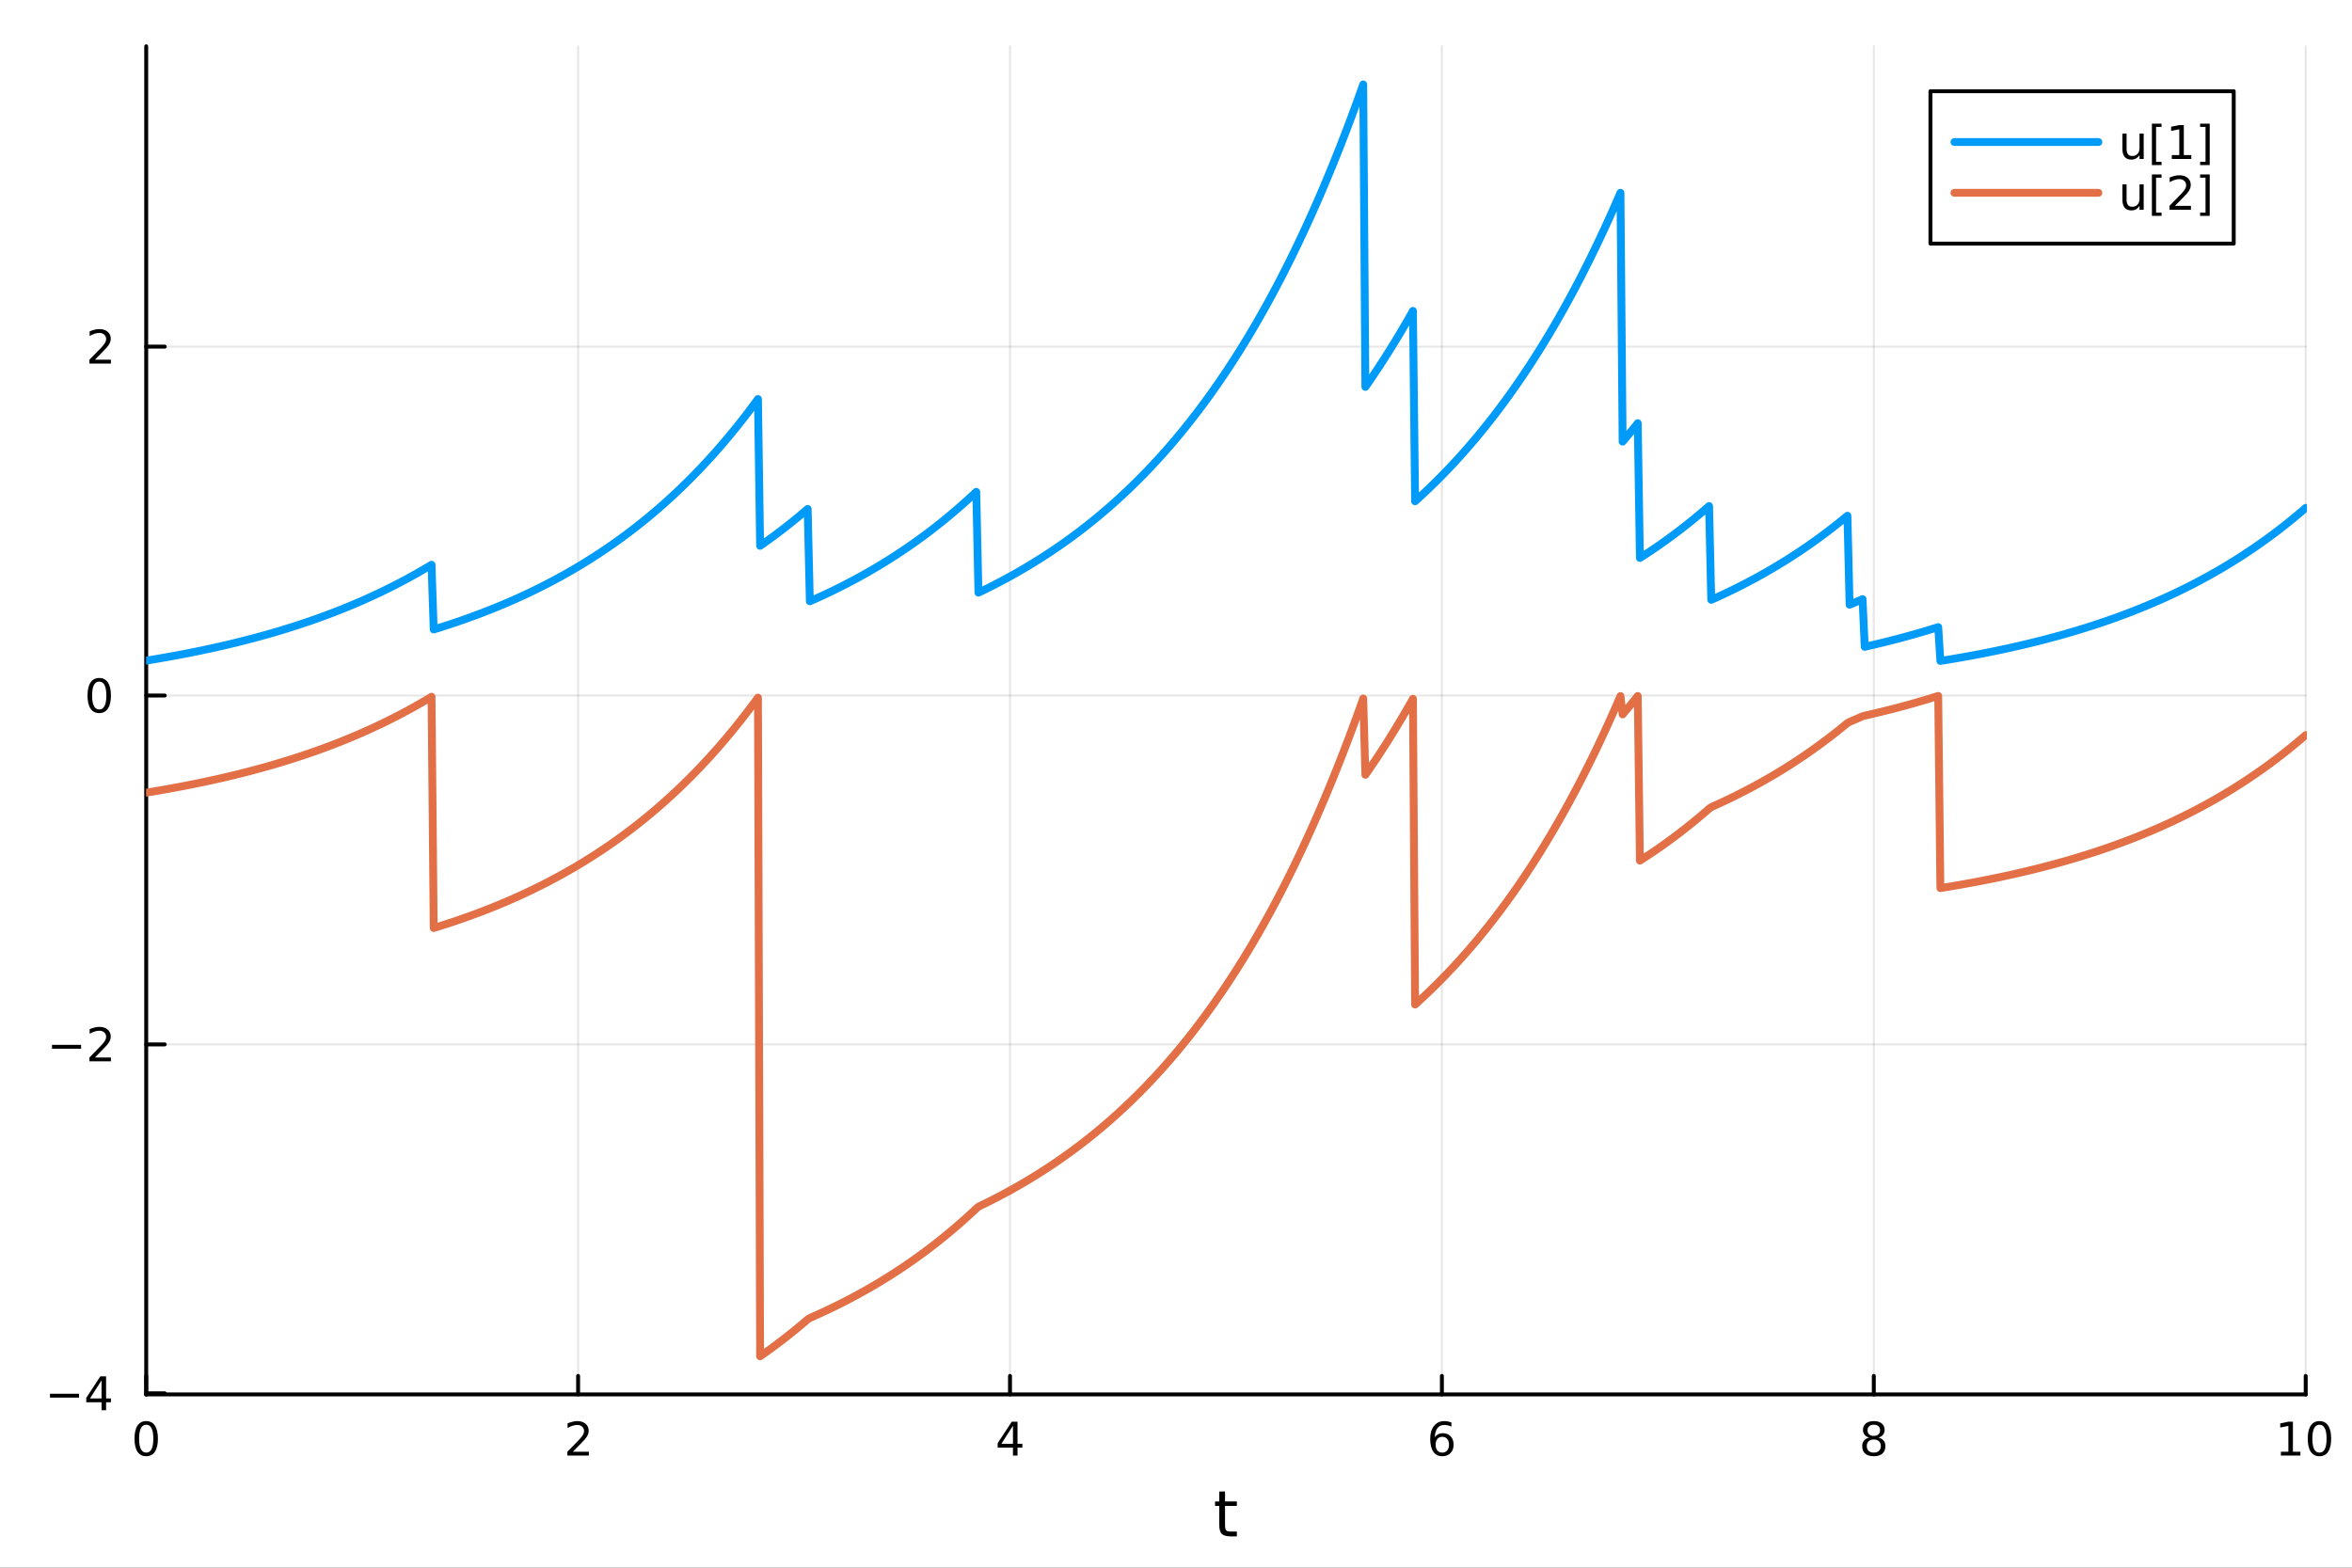 <?xml version="1.0" encoding="utf-8"?>
<svg xmlns="http://www.w3.org/2000/svg" xmlns:xlink="http://www.w3.org/1999/xlink" width="600" height="400" viewBox="0 0 2400 1600">
<rect x="0" y="0" width="2400" height="1600" fill="#333333" stroke="none"/>
<defs>
  <clipPath id="clip060">
    <rect x="0" y="0" width="2400" height="1600"/>
  </clipPath>
</defs>
<path clip-path="url(#clip060)" d="M0 1600 L2400 1600 L2400 0 L0 0  Z" fill="#ffffff" fill-rule="evenodd" fill-opacity="1"/>
<defs>
  <clipPath id="clip061">
    <rect x="480" y="0" width="1681" height="1600"/>
  </clipPath>
</defs>
<path clip-path="url(#clip060)" d="M149.191 1423.18 L2352.76 1423.18 L2352.76 47.244 L149.191 47.244  Z" fill="#ffffff" fill-rule="evenodd" fill-opacity="1"/>
<defs>
  <clipPath id="clip062">
    <rect x="149" y="47" width="2205" height="1377"/>
  </clipPath>
</defs>
<polyline clip-path="url(#clip062)" style="stroke:#000000; stroke-linecap:round; stroke-linejoin:round; stroke-width:2; stroke-opacity:0.1; fill:none" points="149.191,1423.18 149.191,47.244 "/>
<polyline clip-path="url(#clip062)" style="stroke:#000000; stroke-linecap:round; stroke-linejoin:round; stroke-width:2; stroke-opacity:0.1; fill:none" points="589.904,1423.18 589.904,47.244 "/>
<polyline clip-path="url(#clip062)" style="stroke:#000000; stroke-linecap:round; stroke-linejoin:round; stroke-width:2; stroke-opacity:0.1; fill:none" points="1030.62,1423.18 1030.62,47.244 "/>
<polyline clip-path="url(#clip062)" style="stroke:#000000; stroke-linecap:round; stroke-linejoin:round; stroke-width:2; stroke-opacity:0.1; fill:none" points="1471.33,1423.18 1471.33,47.244 "/>
<polyline clip-path="url(#clip062)" style="stroke:#000000; stroke-linecap:round; stroke-linejoin:round; stroke-width:2; stroke-opacity:0.1; fill:none" points="1912.04,1423.18 1912.04,47.244 "/>
<polyline clip-path="url(#clip062)" style="stroke:#000000; stroke-linecap:round; stroke-linejoin:round; stroke-width:2; stroke-opacity:0.1; fill:none" points="2352.76,1423.18 2352.76,47.244 "/>
<polyline clip-path="url(#clip060)" style="stroke:#000000; stroke-linecap:round; stroke-linejoin:round; stroke-width:4; stroke-opacity:1; fill:none" points="149.191,1423.18 2352.76,1423.18 "/>
<polyline clip-path="url(#clip060)" style="stroke:#000000; stroke-linecap:round; stroke-linejoin:round; stroke-width:4; stroke-opacity:1; fill:none" points="149.191,1423.18 149.191,1404.28 "/>
<polyline clip-path="url(#clip060)" style="stroke:#000000; stroke-linecap:round; stroke-linejoin:round; stroke-width:4; stroke-opacity:1; fill:none" points="589.904,1423.18 589.904,1404.28 "/>
<polyline clip-path="url(#clip060)" style="stroke:#000000; stroke-linecap:round; stroke-linejoin:round; stroke-width:4; stroke-opacity:1; fill:none" points="1030.62,1423.18 1030.62,1404.28 "/>
<polyline clip-path="url(#clip060)" style="stroke:#000000; stroke-linecap:round; stroke-linejoin:round; stroke-width:4; stroke-opacity:1; fill:none" points="1471.33,1423.18 1471.33,1404.28 "/>
<polyline clip-path="url(#clip060)" style="stroke:#000000; stroke-linecap:round; stroke-linejoin:round; stroke-width:4; stroke-opacity:1; fill:none" points="1912.04,1423.18 1912.04,1404.28 "/>
<polyline clip-path="url(#clip060)" style="stroke:#000000; stroke-linecap:round; stroke-linejoin:round; stroke-width:4; stroke-opacity:1; fill:none" points="2352.76,1423.18 2352.76,1404.28 "/>
<path clip-path="url(#clip060)" d="M149.191 1454.1 Q145.58 1454.1 143.751 1457.66 Q141.946 1461.2 141.946 1468.33 Q141.946 1475.44 143.751 1479.01 Q145.58 1482.55 149.191 1482.55 Q152.825 1482.55 154.631 1479.01 Q156.459 1475.44 156.459 1468.33 Q156.459 1461.2 154.631 1457.66 Q152.825 1454.1 149.191 1454.1 M149.191 1450.39 Q155.001 1450.39 158.057 1455 Q161.135 1459.58 161.135 1468.33 Q161.135 1477.06 158.057 1481.67 Q155.001 1486.25 149.191 1486.25 Q143.381 1486.25 140.302 1481.67 Q137.246 1477.06 137.246 1468.33 Q137.246 1459.58 140.302 1455 Q143.381 1450.39 149.191 1450.39 Z" fill="#000000" fill-rule="nonzero" fill-opacity="1" /><path clip-path="url(#clip060)" d="M584.557 1481.64 L600.876 1481.64 L600.876 1485.58 L578.932 1485.58 L578.932 1481.64 Q581.594 1478.89 586.177 1474.26 Q590.783 1469.61 591.964 1468.27 Q594.209 1465.74 595.089 1464.01 Q595.992 1462.25 595.992 1460.56 Q595.992 1457.8 594.047 1456.07 Q592.126 1454.33 589.024 1454.33 Q586.825 1454.33 584.371 1455.09 Q581.941 1455.86 579.163 1457.41 L579.163 1452.69 Q581.987 1451.55 584.441 1450.97 Q586.895 1450.39 588.932 1450.39 Q594.302 1450.39 597.496 1453.08 Q600.691 1455.77 600.691 1460.26 Q600.691 1462.39 599.881 1464.31 Q599.094 1466.2 596.987 1468.8 Q596.408 1469.47 593.307 1472.69 Q590.205 1475.88 584.557 1481.64 Z" fill="#000000" fill-rule="nonzero" fill-opacity="1" /><path clip-path="url(#clip060)" d="M1033.63 1455.09 L1021.82 1473.54 L1033.63 1473.54 L1033.63 1455.09 M1032.4 1451.02 L1038.28 1451.02 L1038.28 1473.54 L1043.21 1473.54 L1043.21 1477.43 L1038.28 1477.43 L1038.28 1485.58 L1033.63 1485.58 L1033.63 1477.43 L1018.02 1477.43 L1018.02 1472.92 L1032.4 1451.02 Z" fill="#000000" fill-rule="nonzero" fill-opacity="1" /><path clip-path="url(#clip060)" d="M1471.73 1466.44 Q1468.59 1466.44 1466.74 1468.59 Q1464.91 1470.74 1464.91 1474.49 Q1464.91 1478.22 1466.74 1480.39 Q1468.59 1482.55 1471.73 1482.55 Q1474.88 1482.55 1476.71 1480.39 Q1478.56 1478.22 1478.56 1474.49 Q1478.56 1470.74 1476.71 1468.59 Q1474.88 1466.44 1471.73 1466.44 M1481.02 1451.78 L1481.02 1456.04 Q1479.26 1455.21 1477.45 1454.77 Q1475.67 1454.33 1473.91 1454.33 Q1469.28 1454.33 1466.83 1457.45 Q1464.4 1460.58 1464.05 1466.9 Q1465.42 1464.89 1467.48 1463.82 Q1469.54 1462.73 1472.01 1462.73 Q1477.22 1462.73 1480.23 1465.9 Q1483.26 1469.05 1483.26 1474.49 Q1483.26 1479.82 1480.11 1483.03 Q1476.97 1486.25 1471.73 1486.25 Q1465.74 1486.25 1462.57 1481.67 Q1459.4 1477.06 1459.4 1468.33 Q1459.4 1460.14 1463.29 1455.28 Q1467.17 1450.39 1473.73 1450.39 Q1475.48 1450.39 1477.27 1450.74 Q1479.07 1451.09 1481.02 1451.78 Z" fill="#000000" fill-rule="nonzero" fill-opacity="1" /><path clip-path="url(#clip060)" d="M1912.04 1469.17 Q1908.71 1469.17 1906.79 1470.95 Q1904.89 1472.73 1904.89 1475.86 Q1904.89 1478.98 1906.79 1480.77 Q1908.71 1482.55 1912.04 1482.55 Q1915.38 1482.55 1917.3 1480.77 Q1919.22 1478.96 1919.22 1475.86 Q1919.22 1472.73 1917.3 1470.95 Q1915.4 1469.17 1912.04 1469.17 M1907.37 1467.18 Q1904.36 1466.44 1902.67 1464.38 Q1901 1462.32 1901 1459.35 Q1901 1455.21 1903.94 1452.8 Q1906.9 1450.39 1912.04 1450.39 Q1917.2 1450.39 1920.14 1452.8 Q1923.08 1455.21 1923.08 1459.35 Q1923.08 1462.32 1921.39 1464.38 Q1919.73 1466.44 1916.74 1467.18 Q1920.12 1467.96 1922 1470.26 Q1923.89 1472.55 1923.89 1475.86 Q1923.89 1480.88 1920.82 1483.57 Q1917.76 1486.25 1912.04 1486.25 Q1906.33 1486.25 1903.25 1483.57 Q1900.19 1480.88 1900.19 1475.86 Q1900.19 1472.55 1902.09 1470.26 Q1903.99 1467.96 1907.37 1467.18 M1905.65 1459.79 Q1905.65 1462.48 1907.32 1463.98 Q1909.01 1465.49 1912.04 1465.49 Q1915.05 1465.49 1916.74 1463.98 Q1918.45 1462.48 1918.45 1459.79 Q1918.45 1457.11 1916.74 1455.6 Q1915.05 1454.1 1912.04 1454.1 Q1909.01 1454.1 1907.32 1455.6 Q1905.65 1457.11 1905.65 1459.79 Z" fill="#000000" fill-rule="nonzero" fill-opacity="1" /><path clip-path="url(#clip060)" d="M2327.44 1481.64 L2335.08 1481.64 L2335.08 1455.28 L2326.77 1456.95 L2326.77 1452.69 L2335.04 1451.02 L2339.71 1451.02 L2339.71 1481.64 L2347.35 1481.64 L2347.35 1485.58 L2327.44 1485.58 L2327.44 1481.64 Z" fill="#000000" fill-rule="nonzero" fill-opacity="1" /><path clip-path="url(#clip060)" d="M2366.8 1454.1 Q2363.18 1454.1 2361.36 1457.66 Q2359.55 1461.2 2359.55 1468.33 Q2359.55 1475.44 2361.36 1479.01 Q2363.18 1482.55 2366.8 1482.55 Q2370.43 1482.55 2372.23 1479.01 Q2374.06 1475.44 2374.06 1468.33 Q2374.06 1461.2 2372.23 1457.66 Q2370.43 1454.1 2366.8 1454.1 M2366.8 1450.39 Q2372.61 1450.39 2375.66 1455 Q2378.74 1459.58 2378.74 1468.33 Q2378.74 1477.06 2375.66 1481.67 Q2372.61 1486.25 2366.8 1486.25 Q2360.99 1486.25 2357.91 1481.67 Q2354.85 1477.06 2354.85 1468.33 Q2354.85 1459.58 2357.91 1455 Q2360.99 1450.39 2366.8 1450.39 Z" fill="#000000" fill-rule="nonzero" fill-opacity="1" /><path clip-path="url(#clip060)" d="M1250.03 1522.27 L1250.03 1532.4 L1262.1 1532.4 L1262.1 1536.95 L1250.03 1536.95 L1250.03 1556.3 Q1250.03 1560.66 1251.21 1561.9 Q1252.42 1563.14 1256.08 1563.14 L1262.1 1563.14 L1262.1 1568.04 L1256.08 1568.04 Q1249.3 1568.04 1246.72 1565.53 Q1244.15 1562.98 1244.15 1556.3 L1244.15 1536.95 L1239.85 1536.95 L1239.85 1532.4 L1244.15 1532.4 L1244.15 1522.27 L1250.03 1522.27 Z" fill="#000000" fill-rule="nonzero" fill-opacity="1" /><polyline clip-path="url(#clip062)" style="stroke:#000000; stroke-linecap:round; stroke-linejoin:round; stroke-width:2; stroke-opacity:0.1; fill:none" points="149.191,1422.03 2352.76,1422.03 "/>
<polyline clip-path="url(#clip062)" style="stroke:#000000; stroke-linecap:round; stroke-linejoin:round; stroke-width:2; stroke-opacity:0.1; fill:none" points="149.191,1065.94 2352.76,1065.94 "/>
<polyline clip-path="url(#clip062)" style="stroke:#000000; stroke-linecap:round; stroke-linejoin:round; stroke-width:2; stroke-opacity:0.1; fill:none" points="149.191,709.854 2352.76,709.854 "/>
<polyline clip-path="url(#clip062)" style="stroke:#000000; stroke-linecap:round; stroke-linejoin:round; stroke-width:2; stroke-opacity:0.1; fill:none" points="149.191,353.766 2352.76,353.766 "/>
<polyline clip-path="url(#clip060)" style="stroke:#000000; stroke-linecap:round; stroke-linejoin:round; stroke-width:4; stroke-opacity:1; fill:none" points="149.191,1423.18 149.191,47.244 "/>
<polyline clip-path="url(#clip060)" style="stroke:#000000; stroke-linecap:round; stroke-linejoin:round; stroke-width:4; stroke-opacity:1; fill:none" points="149.191,1422.03 168.089,1422.03 "/>
<polyline clip-path="url(#clip060)" style="stroke:#000000; stroke-linecap:round; stroke-linejoin:round; stroke-width:4; stroke-opacity:1; fill:none" points="149.191,1065.94 168.089,1065.94 "/>
<polyline clip-path="url(#clip060)" style="stroke:#000000; stroke-linecap:round; stroke-linejoin:round; stroke-width:4; stroke-opacity:1; fill:none" points="149.191,709.854 168.089,709.854 "/>
<polyline clip-path="url(#clip060)" style="stroke:#000000; stroke-linecap:round; stroke-linejoin:round; stroke-width:4; stroke-opacity:1; fill:none" points="149.191,353.766 168.089,353.766 "/>
<path clip-path="url(#clip060)" d="M50.992 1422.48 L80.668 1422.48 L80.668 1426.42 L50.992 1426.42 L50.992 1422.48 Z" fill="#000000" fill-rule="nonzero" fill-opacity="1" /><path clip-path="url(#clip060)" d="M103.608 1408.82 L91.802 1427.27 L103.608 1427.27 L103.608 1408.82 M102.381 1404.75 L108.26 1404.75 L108.26 1427.27 L113.191 1427.27 L113.191 1431.16 L108.26 1431.16 L108.26 1439.31 L103.608 1439.31 L103.608 1431.16 L88.006 1431.16 L88.006 1426.65 L102.381 1404.75 Z" fill="#000000" fill-rule="nonzero" fill-opacity="1" /><path clip-path="url(#clip060)" d="M53.075 1066.39 L82.751 1066.39 L82.751 1070.33 L53.075 1070.33 L53.075 1066.39 Z" fill="#000000" fill-rule="nonzero" fill-opacity="1" /><path clip-path="url(#clip060)" d="M96.871 1079.29 L113.191 1079.29 L113.191 1083.22 L91.246 1083.22 L91.246 1079.29 Q93.909 1076.53 98.492 1071.9 Q103.098 1067.25 104.279 1065.91 Q106.524 1063.38 107.404 1061.65 Q108.307 1059.89 108.307 1058.2 Q108.307 1055.44 106.362 1053.71 Q104.441 1051.97 101.339 1051.97 Q99.14 1051.97 96.686 1052.74 Q94.256 1053.5 91.478 1055.05 L91.478 1050.33 Q94.302 1049.19 96.756 1048.62 Q99.21 1048.04 101.246 1048.04 Q106.617 1048.04 109.811 1050.72 Q113.006 1053.41 113.006 1057.9 Q113.006 1060.03 112.196 1061.95 Q111.408 1063.85 109.302 1066.44 Q108.723 1067.11 105.621 1070.33 Q102.52 1073.52 96.871 1079.29 Z" fill="#000000" fill-rule="nonzero" fill-opacity="1" /><path clip-path="url(#clip060)" d="M101.246 695.652 Q97.635 695.652 95.807 699.217 Q94.001 702.759 94.001 709.888 Q94.001 716.995 95.807 720.56 Q97.635 724.101 101.246 724.101 Q104.881 724.101 106.686 720.56 Q108.515 716.995 108.515 709.888 Q108.515 702.759 106.686 699.217 Q104.881 695.652 101.246 695.652 M101.246 691.949 Q107.057 691.949 110.112 696.555 Q113.191 701.138 113.191 709.888 Q113.191 718.615 110.112 723.222 Q107.057 727.805 101.246 727.805 Q95.436 727.805 92.358 723.222 Q89.302 718.615 89.302 709.888 Q89.302 701.138 92.358 696.555 Q95.436 691.949 101.246 691.949 Z" fill="#000000" fill-rule="nonzero" fill-opacity="1" /><path clip-path="url(#clip060)" d="M96.871 367.111 L113.191 367.111 L113.191 371.046 L91.246 371.046 L91.246 367.111 Q93.909 364.356 98.492 359.727 Q103.098 355.074 104.279 353.731 Q106.524 351.208 107.404 349.472 Q108.307 347.713 108.307 346.023 Q108.307 343.268 106.362 341.532 Q104.441 339.796 101.339 339.796 Q99.14 339.796 96.686 340.56 Q94.256 341.324 91.478 342.875 L91.478 338.153 Q94.302 337.018 96.756 336.44 Q99.21 335.861 101.246 335.861 Q106.617 335.861 109.811 338.546 Q113.006 341.231 113.006 345.722 Q113.006 347.852 112.196 349.773 Q111.408 351.671 109.302 354.264 Q108.723 354.935 105.621 358.152 Q102.52 361.347 96.871 367.111 Z" fill="#000000" fill-rule="nonzero" fill-opacity="1" /><polyline clip-path="url(#clip062)" style="stroke:#009af9; stroke-linecap:round; stroke-linejoin:round; stroke-width:8; stroke-opacity:1; fill:none" points="149.191,674.245 151.397,673.887 153.602,673.525 155.808,673.159 158.014,672.79 160.22,672.417 162.425,672.041 164.631,671.66 166.837,671.276 169.043,670.888 171.249,670.496 173.454,670.1 175.66,669.7 177.866,669.296 180.072,668.888 182.277,668.476 184.483,668.06 186.689,667.639 188.895,667.215 191.101,666.786 193.306,666.352 195.512,665.915 197.718,665.473 199.924,665.026 202.129,664.575 204.335,664.12 206.541,663.66 208.747,663.195 210.952,662.725 213.158,662.251 215.364,661.772 217.57,661.289 219.776,660.8 221.981,660.307 224.187,659.808 226.393,659.305 228.599,658.796 230.804,658.283 233.01,657.764 235.216,657.24 237.422,656.71 239.627,656.176 241.833,655.636 244.039,655.09 246.245,654.539 248.451,653.983 250.656,653.421 252.862,652.853 255.068,652.28 257.274,651.7 259.479,651.115 261.685,650.524 263.891,649.928 266.097,649.325 268.302,648.716 270.508,648.101 272.714,647.479 274.92,646.852 277.126,646.218 279.331,645.578 281.537,644.931 283.743,644.278 285.949,643.618 288.154,642.952 290.36,642.279 292.566,641.599 294.772,640.913 296.978,640.219 299.183,639.518 301.389,638.811 303.595,638.096 305.801,637.374 308.006,636.645 310.212,635.909 312.418,635.165 314.624,634.413 316.829,633.654 319.035,632.888 321.241,632.113 323.447,631.331 325.653,630.541 327.858,629.743 330.064,628.938 332.27,628.124 334.476,627.301 336.681,626.471 338.887,625.632 341.093,624.785 343.299,623.929 345.504,623.064 347.71,622.191 349.916,621.309 352.122,620.419 354.328,619.519 356.533,618.61 358.739,617.692 360.945,616.765 363.151,615.829 365.356,614.883 367.562,613.927 369.768,612.962 371.974,611.987 374.179,611.003 376.385,610.008 378.591,609.004 380.797,607.989 383.003,606.965 385.208,605.929 387.414,604.884 389.62,603.828 391.826,602.761 394.031,601.684 396.237,600.596 398.443,599.496 400.649,598.386 402.855,597.265 405.06,596.132 407.266,594.988 409.472,593.832 411.678,592.665 413.883,591.486 416.089,590.296 418.295,589.093 420.501,587.878 422.706,586.651 424.912,585.411 427.118,584.159 429.324,582.895 431.53,581.618 433.735,580.327 435.941,579.024 438.147,577.708 440.353,576.379 442.558,642.445 444.764,641.767 446.97,641.082 449.176,640.39 451.381,639.691 453.587,638.985 455.793,638.272 457.999,637.552 460.205,636.825 462.41,636.09 464.616,635.348 466.822,634.598 469.028,633.841 471.233,633.077 473.439,632.304 475.645,631.524 477.851,630.736 480.056,629.94 482.262,629.136 484.468,628.324 486.674,627.504 488.88,626.676 491.085,625.839 493.291,624.994 495.497,624.14 497.703,623.278 499.908,622.407 502.114,621.527 504.32,620.638 506.526,619.741 508.732,618.834 510.937,617.919 513.143,616.994 515.349,616.06 517.555,615.116 519.76,614.163 521.966,613.2 524.172,612.228 526.378,611.246 528.583,610.254 530.789,609.251 532.995,608.239 535.201,607.217 537.407,606.185 539.612,605.142 541.818,604.088 544.024,603.024 546.23,601.949 548.435,600.864 550.641,599.767 552.847,598.66 555.053,597.541 557.258,596.411 559.464,595.27 561.67,594.117 563.876,592.953 566.082,591.777 568.287,590.589 570.493,589.389 572.699,588.177 574.905,586.953 577.11,585.716 579.316,584.468 581.522,583.206 583.728,581.932 585.933,580.645 588.139,579.345 590.345,578.033 592.551,576.707 594.757,575.367 596.962,574.014 599.168,572.648 601.374,571.268 603.58,569.874 605.785,568.466 607.991,567.043 610.197,565.607 612.403,564.156 614.609,562.69 616.814,561.21 619.02,559.715 621.226,558.204 623.432,556.679 625.637,555.138 627.843,553.582 630.049,552.01 632.255,550.422 634.46,548.818 636.666,547.198 638.872,545.561 641.078,543.909 643.284,542.239 645.489,540.553 647.695,538.85 649.901,537.129 652.107,535.391 654.312,533.636 656.518,531.863 658.724,530.073 660.93,528.264 663.135,526.437 665.341,524.591 667.547,522.727 669.753,520.845 671.959,518.943 674.164,517.022 676.37,515.082 678.576,513.122 680.782,511.143 682.987,509.144 685.193,507.124 687.399,505.085 689.605,503.025 691.81,500.944 694.016,498.842 696.222,496.719 698.428,494.575 700.634,492.409 702.839,490.222 705.045,488.012 707.251,485.781 709.457,483.526 711.662,481.249 713.868,478.95 716.074,476.627 718.28,474.28 720.486,471.91 722.691,469.517 724.897,467.099 727.103,464.657 729.309,462.19 731.514,459.698 733.72,457.182 735.926,454.64 738.132,452.072 740.337,449.479 742.543,446.86 744.749,444.214 746.955,441.541 749.161,438.842 751.366,436.116 753.572,433.362 755.778,430.58 757.984,427.771 760.189,424.933 762.395,422.066 764.601,419.171 766.807,416.247 769.012,413.293 771.218,410.309 773.424,407.296 775.63,557.055 777.836,555.517 780.041,553.965 782.247,552.397 784.453,550.812 786.659,549.212 788.864,547.596 791.07,545.964 793.276,544.315 795.482,542.65 797.687,540.968 799.893,539.269 802.099,537.553 804.305,535.819 806.511,534.068 808.716,532.3 810.922,530.514 813.128,528.709 815.334,526.887 817.539,525.046 819.745,523.187 821.951,521.309 824.157,519.412 826.363,613.675 828.568,612.708 830.774,611.73 832.98,610.743 835.186,609.746 837.391,608.739 839.597,607.722 841.803,606.694 844.009,605.656 846.214,604.608 848.42,603.549 850.626,602.48 852.832,601.399 855.038,600.308 857.243,599.206 859.449,598.093 861.655,596.969 863.861,595.833 866.066,594.686 868.272,593.528 870.478,592.358 872.684,591.176 874.889,589.982 877.095,588.776 879.301,587.558 881.507,586.328 883.713,585.085 885.918,583.83 888.124,582.562 890.33,581.281 892.536,579.988 894.741,578.682 896.947,577.362 899.153,576.029 901.359,574.683 903.564,573.323 905.77,571.949 907.976,570.562 910.182,569.161 912.388,567.745 914.593,566.316 916.799,564.872 919.005,563.413 921.211,561.94 923.416,560.452 925.622,558.948 927.828,557.43 930.034,555.897 932.24,554.348 934.445,552.783 936.651,551.203 938.857,549.607 941.063,547.995 943.268,546.366 945.474,544.722 947.68,543.06 949.886,541.382 952.091,539.687 954.297,537.976 956.503,536.246 958.709,534.5 960.915,532.736 963.12,530.954 965.326,529.154 967.532,527.336 969.738,525.5 971.943,523.645 974.149,521.772 976.355,519.88 978.561,517.969 980.766,516.038 982.972,514.088 985.178,512.119 987.384,510.13 989.59,508.12 991.795,506.091 994.001,504.041 996.207,501.971 998.413,604.866 1000.62,603.81 1002.82,602.743 1005.03,601.666 1007.24,600.577 1009.44,599.478 1011.65,598.368 1013.85,597.246 1016.06,596.113 1018.26,594.969 1020.47,593.813 1022.68,592.646 1024.88,591.467 1027.09,590.276 1029.29,589.073 1031.5,587.858 1033.7,586.63 1035.91,585.391 1038.12,584.139 1040.32,582.874 1042.53,581.596 1044.73,580.306 1046.94,579.003 1049.15,577.687 1051.35,576.357 1053.56,575.014 1055.76,573.657 1057.97,572.287 1060.17,570.903 1062.38,569.506 1064.59,568.094 1066.79,566.667 1069,565.227 1071.2,563.772 1073.41,562.302 1075.61,560.818 1077.82,559.319 1080.03,557.804 1082.23,556.274 1084.44,554.729 1086.64,553.169 1088.85,551.592 1091.06,550 1093.26,548.392 1095.47,546.768 1097.67,545.127 1099.88,543.47 1102.08,541.796 1104.29,540.105 1106.5,538.397 1108.7,536.672 1110.91,534.93 1113.11,533.17 1115.32,531.393 1117.52,529.597 1119.73,527.784 1121.94,525.952 1124.14,524.102 1126.35,522.233 1128.55,520.346 1130.76,518.439 1132.96,516.514 1135.17,514.569 1137.38,512.604 1139.58,510.62 1141.79,508.616 1143.99,506.591 1146.2,504.546 1148.41,502.481 1150.61,500.395 1152.82,498.287 1155.02,496.159 1157.23,494.009 1159.43,491.838 1161.64,489.645 1163.85,487.429 1166.05,485.192 1168.26,482.932 1170.46,480.649 1172.67,478.343 1174.87,476.014 1177.08,473.661 1179.29,471.285 1181.49,468.885 1183.7,466.461 1185.9,464.012 1188.11,461.539 1190.31,459.041 1192.52,456.517 1194.73,453.969 1196.93,451.394 1199.14,448.794 1201.34,446.168 1203.55,443.515 1205.76,440.835 1207.96,438.129 1210.17,435.395 1212.37,432.634 1214.58,429.845 1216.78,427.028 1218.99,424.183 1221.2,421.309 1223.4,418.406 1225.61,415.474 1227.81,412.512 1230.02,409.521 1232.22,406.499 1234.43,403.448 1236.64,400.365 1238.84,397.252 1241.05,394.107 1243.25,390.931 1245.46,387.722 1247.66,384.482 1249.87,381.209 1252.08,377.902 1254.28,374.563 1256.49,371.19 1258.69,367.783 1260.9,364.342 1263.11,360.867 1265.31,357.356 1267.52,353.81 1269.72,350.228 1271.93,346.611 1274.13,342.956 1276.34,339.266 1278.55,335.537 1280.75,331.772 1282.96,327.968 1285.16,324.127 1287.37,320.246 1289.57,316.327 1291.78,312.368 1293.99,308.369 1296.19,304.33 1298.4,300.25 1300.6,296.129 1302.81,291.967 1305.01,287.762 1307.22,283.516 1309.43,279.227 1311.63,274.894 1313.84,270.518 1316.04,266.098 1318.25,261.633 1320.46,257.124 1322.66,252.569 1324.87,247.968 1327.07,243.321 1329.28,238.628 1331.48,233.887 1333.69,229.099 1335.9,224.262 1338.1,219.377 1340.31,214.443 1342.51,209.459 1344.72,204.424 1346.92,199.34 1349.13,194.204 1351.34,189.016 1353.54,183.776 1355.75,178.484 1357.95,173.138 1360.16,167.739 1362.36,162.285 1364.57,156.776 1366.78,151.212 1368.98,145.592 1371.19,139.915 1373.39,134.182 1375.6,128.39 1377.81,122.541 1380.01,116.632 1382.22,110.664 1384.42,104.636 1386.63,98.547 1388.83,92.397 1391.04,86.186 1393.25,394.884 1395.45,391.716 1397.66,388.515 1399.86,385.282 1402.07,382.017 1404.27,378.719 1406.48,375.387 1408.69,372.023 1410.89,368.624 1413.1,365.191 1415.3,361.724 1417.51,358.221 1419.71,354.684 1421.92,351.111 1424.13,347.502 1426.33,343.856 1428.54,340.174 1430.74,336.455 1432.95,332.699 1435.16,328.905 1437.36,325.072 1439.57,321.201 1441.77,317.291 1443.98,511.598 1446.18,509.604 1448.39,507.589 1450.6,505.554 1452.8,503.499 1455.01,501.423 1457.21,499.326 1459.42,497.208 1461.62,495.069 1463.83,492.908 1466.04,490.725 1468.24,488.521 1470.45,486.294 1472.65,484.045 1474.86,481.773 1477.06,479.479 1479.27,477.161 1481.48,474.82 1483.68,472.456 1485.89,470.068 1488.09,467.656 1490.3,465.219 1492.51,462.758 1494.71,460.273 1496.92,457.762 1499.12,455.226 1501.33,452.665 1503.53,450.078 1505.74,447.464 1507.95,444.825 1510.15,442.159 1512.36,439.466 1514.56,436.746 1516.77,433.998 1518.97,431.223 1521.18,428.42 1523.39,425.589 1525.59,422.73 1527.8,419.841 1530,416.923 1532.21,413.977 1534.41,411 1536.62,407.993 1538.83,404.956 1541.03,401.889 1543.24,398.791 1545.44,395.661 1547.65,392.5 1549.86,389.307 1552.06,386.082 1554.27,382.825 1556.47,379.535 1558.68,376.211 1560.88,372.854 1563.09,369.464 1565.3,366.039 1567.5,362.58 1569.71,359.086 1571.91,355.557 1574.12,351.993 1576.32,348.393 1578.53,344.756 1580.74,341.083 1582.94,337.373 1585.15,333.626 1587.35,329.841 1589.56,326.018 1591.76,322.157 1593.97,318.256 1596.18,314.317 1598.38,310.337 1600.59,306.318 1602.79,302.259 1605,298.158 1607.21,294.016 1609.41,289.833 1611.62,285.607 1613.82,281.339 1616.03,277.028 1618.23,272.674 1620.44,268.276 1622.65,263.834 1624.85,259.347 1627.06,254.814 1629.26,250.237 1631.47,245.613 1633.67,240.942 1635.88,236.225 1638.09,231.46 1640.29,226.647 1642.5,221.786 1644.7,216.876 1646.91,211.916 1649.12,206.907 1651.32,201.847 1653.53,196.736 1655.73,450.72 1657.94,448.113 1660.14,445.48 1662.35,442.821 1664.56,440.134 1666.76,437.421 1668.97,434.68 1671.17,431.912 1673.38,569.485 1675.58,568.072 1677.79,566.646 1680,565.205 1682.2,563.75 1684.41,562.28 1686.61,560.796 1688.82,559.296 1691.02,557.781 1693.23,556.251 1695.44,554.706 1697.64,553.145 1699.85,551.569 1702.05,549.976 1704.26,548.368 1706.47,546.744 1708.67,545.103 1710.88,543.445 1713.08,541.771 1715.29,540.08 1717.49,538.372 1719.7,536.647 1721.91,534.904 1724.11,533.144 1726.32,531.367 1728.52,529.571 1730.73,527.757 1732.93,525.925 1735.14,524.075 1737.35,522.206 1739.55,520.318 1741.76,518.411 1743.96,516.485 1746.17,612.197 1748.37,611.214 1750.58,610.222 1752.79,609.22 1754.99,608.207 1757.2,607.185 1759.4,606.152 1761.61,605.109 1763.82,604.055 1766.02,602.99 1768.23,601.915 1770.43,600.829 1772.64,599.733 1774.84,598.625 1777.05,597.506 1779.26,596.376 1781.46,595.234 1783.67,594.081 1785.87,592.916 1788.08,591.74 1790.28,590.552 1792.49,589.352 1794.7,588.139 1796.9,586.915 1799.11,585.678 1801.31,584.429 1803.52,583.167 1805.72,581.893 1807.93,580.605 1810.14,579.305 1812.34,577.992 1814.55,576.665 1816.75,575.325 1818.96,573.972 1821.17,572.605 1823.37,571.224 1825.58,569.83 1827.78,568.421 1829.99,566.998 1832.19,565.561 1834.4,564.109 1836.61,562.643 1838.81,561.162 1841.02,559.666 1843.22,558.155 1845.43,556.629 1847.63,555.087 1849.84,553.53 1852.05,551.957 1854.25,550.369 1856.46,548.764 1858.66,547.144 1860.87,545.507 1863.07,543.854 1865.28,542.184 1867.49,540.497 1869.69,538.793 1871.9,537.072 1874.1,535.334 1876.31,533.578 1878.52,531.805 1880.72,530.013 1882.93,528.204 1885.13,526.377 1887.34,617.192 1889.54,616.26 1891.75,615.319 1893.96,614.368 1896.16,613.407 1898.37,612.437 1900.57,611.457 1902.78,660.16 1904.98,659.66 1907.19,659.155 1909.4,658.645 1911.6,658.13 1913.81,657.61 1916.01,657.084 1918.22,656.553 1920.42,656.017 1922.63,655.475 1924.84,654.928 1927.04,654.376 1929.25,653.818 1931.45,653.254 1933.66,652.685 1935.87,652.109 1938.07,651.528 1940.28,650.942 1942.48,650.349 1944.69,649.75 1946.89,649.146 1949.1,648.535 1951.31,647.918 1953.51,647.295 1955.72,646.666 1957.92,646.03 1960.13,645.388 1962.33,644.739 1964.54,644.084 1966.75,643.423 1968.95,642.754 1971.16,642.079 1973.36,641.397 1975.57,640.709 1977.77,640.013 1979.98,674.582 1982.19,674.227 1984.39,673.869 1986.6,673.507 1988.8,673.141 1991.01,672.772 1993.22,672.399 1995.42,672.022 1997.63,671.641 1999.83,671.257 2002.04,670.869 2004.24,670.476 2006.45,670.08 2008.66,669.68 2010.86,669.276 2013.07,668.868 2015.27,668.455 2017.48,668.039 2019.68,667.618 2021.89,667.193 2024.1,666.764 2026.3,666.331 2028.51,665.893 2030.71,665.451 2032.92,665.004 2035.12,664.553 2037.33,664.097 2039.54,663.637 2041.74,663.172 2043.95,662.702 2046.15,662.228 2048.36,661.749 2050.57,661.265 2052.77,660.776 2054.98,660.282 2057.18,659.783 2059.39,659.28 2061.59,658.771 2063.8,658.257 2066.01,657.738 2068.21,657.214 2070.42,656.684 2072.62,656.149 2074.83,655.609 2077.03,655.063 2079.24,654.512 2081.45,653.955 2083.65,653.393 2085.86,652.825 2088.06,652.251 2090.27,651.672 2092.47,651.086 2094.68,650.495 2096.89,649.898 2099.09,649.295 2101.3,648.686 2103.5,648.07 2105.71,647.449 2107.92,646.821 2110.12,646.187 2112.33,645.546 2114.53,644.899 2116.74,644.246 2118.94,643.586 2121.15,642.919 2123.36,642.246 2125.56,641.566 2127.77,640.879 2129.97,640.185 2132.18,639.484 2134.38,638.776 2136.59,638.061 2138.8,637.338 2141,636.609 2143.21,635.872 2145.41,635.128 2147.62,634.376 2149.82,633.617 2152.03,632.85 2154.24,632.075 2156.44,631.292 2158.65,630.502 2160.85,629.704 2163.06,628.897 2165.27,628.083 2167.47,627.26 2169.68,626.429 2171.88,625.59 2174.09,624.742 2176.29,623.886 2178.5,623.021 2180.71,622.148 2182.91,621.266 2185.12,620.374 2187.32,619.474 2189.53,618.565 2191.73,617.647 2193.94,616.719 2196.15,615.782 2198.35,614.836 2200.56,613.88 2202.76,612.914 2204.97,611.939 2207.18,610.954 2209.38,609.959 2211.59,608.954 2213.79,607.939 2216,606.914 2218.2,605.878 2220.41,604.832 2222.62,603.776 2224.82,602.708 2227.03,601.631 2229.23,600.542 2231.44,599.442 2233.64,598.331 2235.85,597.209 2238.06,596.076 2240.26,594.931 2242.47,593.775 2244.67,592.607 2246.88,591.428 2249.08,590.236 2251.29,589.033 2253.5,587.817 2255.7,586.59 2257.91,585.35 2260.11,584.097 2262.32,582.832 2264.53,581.554 2266.73,580.263 2268.94,578.96 2271.14,577.643 2273.35,576.313 2275.55,574.969 2277.76,573.612 2279.97,572.242 2282.17,570.857 2284.38,569.459 2286.58,568.047 2288.79,566.62 2290.99,565.179 2293.2,563.724 2295.41,562.253 2297.61,560.769 2299.82,559.269 2302.02,557.754 2304.23,556.224 2306.43,554.678 2308.64,553.117 2310.85,551.54 2313.05,549.948 2315.26,548.339 2317.46,546.714 2319.67,545.073 2321.88,543.415 2324.08,541.741 2326.29,540.05 2328.49,538.341 2330.7,536.616 2332.9,534.873 2335.11,533.112 2337.32,531.334 2339.52,529.538 2341.73,527.724 2343.93,525.892 2346.14,524.041 2348.34,522.172 2350.55,520.284 2352.76,518.377 "/>
<polyline clip-path="url(#clip062)" style="stroke:#e26f46; stroke-linecap:round; stroke-linejoin:round; stroke-width:8; stroke-opacity:1; fill:none" points="149.191,808.975 151.397,808.617 153.602,808.255 155.808,807.89 158.014,807.521 160.22,807.148 162.425,806.771 164.631,806.391 166.837,806.007 169.043,805.619 171.249,805.227 173.454,804.831 175.66,804.431 177.866,804.027 180.072,803.619 182.277,803.207 184.483,802.79 186.689,802.37 188.895,801.945 191.101,801.516 193.306,801.083 195.512,800.645 197.718,800.203 199.924,799.757 202.129,799.306 204.335,798.85 206.541,798.39 208.747,797.925 210.952,797.456 213.158,796.982 215.364,796.503 217.57,796.019 219.776,795.531 221.981,795.037 224.187,794.539 226.393,794.035 228.599,793.527 230.804,793.013 233.01,792.494 235.216,791.97 237.422,791.441 239.627,790.906 241.833,790.366 244.039,789.821 246.245,789.27 248.451,788.713 250.656,788.151 252.862,787.584 255.068,787.01 257.274,786.431 259.479,785.846 261.685,785.255 263.891,784.658 266.097,784.055 268.302,783.446 270.508,782.831 272.714,782.21 274.92,781.583 277.126,780.949 279.331,780.309 281.537,779.662 283.743,779.009 285.949,778.349 288.154,777.683 290.36,777.01 292.566,776.33 294.772,775.643 296.978,774.95 299.183,774.249 301.389,773.541 303.595,772.827 305.801,772.105 308.006,771.376 310.212,770.639 312.418,769.895 314.624,769.144 316.829,768.385 319.035,767.618 321.241,766.844 323.447,766.062 325.653,765.272 327.858,764.474 330.064,763.668 332.27,762.854 334.476,762.032 336.681,761.201 338.887,760.362 341.093,759.515 343.299,758.659 345.504,757.795 347.71,756.922 349.916,756.04 352.122,755.149 354.328,754.249 356.533,753.341 358.739,752.423 360.945,751.496 363.151,750.559 365.356,749.613 367.562,748.658 369.768,747.693 371.974,746.718 374.179,745.733 376.385,744.739 378.591,743.734 380.797,742.72 383.003,741.695 385.208,740.66 387.414,739.614 389.62,738.558 391.826,737.492 394.031,736.414 396.237,735.326 398.443,734.227 400.649,733.117 402.855,731.995 405.06,730.863 407.266,729.719 409.472,728.563 411.678,727.396 413.883,726.217 416.089,725.026 418.295,723.823 420.501,722.608 422.706,721.381 424.912,720.142 427.118,718.89 429.324,717.625 431.53,716.348 433.735,715.058 435.941,713.755 438.147,712.439 440.353,711.109 442.558,947.141 444.764,946.463 446.97,945.778 449.176,945.086 451.381,944.387 453.587,943.681 455.793,942.968 457.999,942.248 460.205,941.521 462.41,940.786 464.616,940.044 466.822,939.294 469.028,938.537 471.233,937.772 473.439,937 475.645,936.22 477.851,935.432 480.056,934.636 482.262,933.832 484.468,933.02 486.674,932.2 488.88,931.371 491.085,930.535 493.291,929.689 495.497,928.836 497.703,927.973 499.908,927.102 502.114,926.223 504.32,925.334 506.526,924.437 508.732,923.53 510.937,922.614 513.143,921.689 515.349,920.755 517.555,919.812 519.76,918.859 521.966,917.896 524.172,916.924 526.378,915.941 528.583,914.949 530.789,913.947 532.995,912.935 535.201,911.913 537.407,910.88 539.612,909.837 541.818,908.784 544.024,907.72 546.23,906.645 548.435,905.56 550.641,904.463 552.847,903.356 555.053,902.237 557.258,901.107 559.464,899.966 561.67,898.813 563.876,897.648 566.082,896.472 568.287,895.284 570.493,894.085 572.699,892.873 574.905,891.649 577.11,890.412 579.316,889.163 581.522,887.902 583.728,886.628 585.933,885.341 588.139,884.041 590.345,882.728 592.551,881.402 594.757,880.063 596.962,878.71 599.168,877.344 601.374,875.964 603.58,874.569 605.785,873.161 607.991,871.739 610.197,870.303 612.403,868.852 614.609,867.386 616.814,865.906 619.02,864.41 621.226,862.9 623.432,861.375 625.637,859.834 627.843,858.277 630.049,856.705 632.255,855.117 634.46,853.514 636.666,851.894 638.872,850.257 641.078,848.604 643.284,846.935 645.489,845.249 647.695,843.545 649.901,841.825 652.107,840.087 654.312,838.332 656.518,836.559 658.724,834.768 660.93,832.96 663.135,831.133 665.341,829.287 667.547,827.423 669.753,825.54 671.959,823.639 674.164,821.718 676.37,819.778 678.576,817.818 680.782,815.839 682.987,813.84 685.193,811.82 687.399,809.781 689.605,807.721 691.81,805.64 694.016,803.538 696.222,801.415 698.428,799.271 700.634,797.105 702.839,794.918 705.045,792.708 707.251,790.476 709.457,788.222 711.662,785.945 713.868,783.645 716.074,781.322 718.28,778.976 720.486,776.606 722.691,774.212 724.897,771.795 727.103,769.352 729.309,766.886 731.514,764.394 733.72,761.878 735.926,759.336 738.132,756.768 740.337,754.175 742.543,751.555 744.749,748.91 746.955,746.237 749.161,743.538 751.366,740.811 753.572,738.058 755.778,735.276 757.984,732.466 760.189,729.629 762.395,726.762 764.601,723.867 766.807,720.942 769.012,717.989 771.218,715.005 773.424,711.992 775.63,1384.24 777.836,1382.7 780.041,1381.15 782.247,1379.58 784.453,1378 786.659,1376.4 788.864,1374.78 791.07,1373.15 793.276,1371.5 795.482,1369.83 797.687,1368.15 799.893,1366.45 802.099,1364.74 804.305,1363 806.511,1361.25 808.716,1359.48 810.922,1357.7 813.128,1355.89 815.334,1354.07 817.539,1352.23 819.745,1350.37 821.951,1348.49 824.157,1346.6 826.363,1345.17 828.568,1344.21 830.774,1343.23 832.98,1342.24 835.186,1341.24 837.391,1340.24 839.597,1339.22 841.803,1338.19 844.009,1337.15 846.214,1336.11 848.42,1335.05 850.626,1333.98 852.832,1332.9 855.038,1331.81 857.243,1330.7 859.449,1329.59 861.655,1328.47 863.861,1327.33 866.066,1326.18 868.272,1325.03 870.478,1323.86 872.684,1322.67 874.889,1321.48 877.095,1320.27 879.301,1319.06 881.507,1317.83 883.713,1316.58 885.918,1315.33 888.124,1314.06 890.33,1312.78 892.536,1311.49 894.741,1310.18 896.947,1308.86 899.153,1307.53 901.359,1306.18 903.564,1304.82 905.77,1303.45 907.976,1302.06 910.182,1300.66 912.388,1299.24 914.593,1297.81 916.799,1296.37 919.005,1294.91 921.211,1293.44 923.416,1291.95 925.622,1290.45 927.828,1288.93 930.034,1287.39 932.24,1285.85 934.445,1284.28 936.651,1282.7 938.857,1281.11 941.063,1279.49 943.268,1277.86 945.474,1276.22 947.68,1274.56 949.886,1272.88 952.091,1271.19 954.297,1269.47 956.503,1267.74 958.709,1266 960.915,1264.23 963.12,1262.45 965.326,1260.65 967.532,1258.83 969.738,1257 971.943,1255.14 974.149,1253.27 976.355,1251.38 978.561,1249.47 980.766,1247.54 982.972,1245.59 985.178,1243.62 987.384,1241.63 989.59,1239.62 991.795,1237.59 994.001,1235.54 996.207,1233.47 998.413,1231.55 1000.62,1230.49 1002.82,1229.43 1005.03,1228.35 1007.24,1227.26 1009.44,1226.16 1011.65,1225.05 1013.85,1223.93 1016.06,1222.8 1018.26,1221.65 1020.47,1220.5 1022.68,1219.33 1024.88,1218.15 1027.09,1216.96 1029.29,1215.76 1031.5,1214.54 1033.7,1213.31 1035.91,1212.07 1038.12,1210.82 1040.32,1209.56 1042.53,1208.28 1044.73,1206.99 1046.94,1205.69 1049.15,1204.37 1051.35,1203.04 1053.56,1201.7 1055.76,1200.34 1057.97,1198.97 1060.17,1197.59 1062.38,1196.19 1064.59,1194.78 1066.79,1193.35 1069,1191.91 1071.2,1190.46 1073.41,1188.99 1075.61,1187.5 1077.82,1186 1080.03,1184.49 1082.23,1182.96 1084.44,1181.41 1086.64,1179.85 1088.85,1178.28 1091.06,1176.68 1093.26,1175.08 1095.47,1173.45 1097.67,1171.81 1099.88,1170.15 1102.08,1168.48 1104.29,1166.79 1106.5,1165.08 1108.7,1163.36 1110.91,1161.61 1113.11,1159.85 1115.32,1158.08 1117.52,1156.28 1119.73,1154.47 1121.94,1152.64 1124.14,1150.79 1126.35,1148.92 1128.55,1147.03 1130.76,1145.12 1132.96,1143.2 1135.17,1141.25 1137.38,1139.29 1139.58,1137.3 1141.79,1135.3 1143.99,1133.27 1146.2,1131.23 1148.41,1129.16 1150.61,1127.08 1152.82,1124.97 1155.02,1122.84 1157.23,1120.69 1159.43,1118.52 1161.64,1116.33 1163.85,1114.11 1166.05,1111.88 1168.26,1109.62 1170.46,1107.33 1172.67,1105.03 1174.87,1102.7 1177.08,1100.34 1179.29,1097.97 1181.49,1095.57 1183.7,1093.14 1185.9,1090.7 1188.11,1088.22 1190.31,1085.72 1192.52,1083.2 1194.73,1080.65 1196.93,1078.08 1199.14,1075.48 1201.34,1072.85 1203.55,1070.2 1205.76,1067.52 1207.96,1064.81 1210.17,1062.08 1212.37,1059.32 1214.58,1056.53 1216.78,1053.71 1218.99,1050.87 1221.2,1047.99 1223.4,1045.09 1225.61,1042.16 1227.81,1039.2 1230.02,1036.2 1232.22,1033.18 1234.43,1030.13 1236.64,1027.05 1238.84,1023.94 1241.05,1020.79 1243.25,1017.61 1245.46,1014.41 1247.66,1011.17 1249.87,1007.89 1252.08,1004.59 1254.28,1001.25 1256.49,997.874 1258.69,994.467 1260.9,991.026 1263.11,987.55 1265.31,984.039 1267.52,980.493 1269.72,976.912 1271.93,973.294 1274.13,969.64 1276.34,965.949 1278.55,962.221 1280.75,958.455 1282.96,954.652 1285.16,950.81 1287.37,946.93 1289.57,943.01 1291.78,939.051 1293.99,935.052 1296.19,931.013 1298.4,926.933 1300.6,922.812 1302.81,918.65 1305.01,914.446 1307.22,910.199 1309.43,905.91 1311.63,901.578 1313.84,897.201 1316.04,892.781 1318.25,888.317 1320.46,883.807 1322.66,879.252 1324.87,874.652 1327.07,870.005 1329.28,865.311 1331.48,860.57 1333.69,855.782 1335.9,850.946 1338.1,846.06 1340.31,841.126 1342.51,836.142 1344.72,831.108 1346.92,826.023 1349.13,820.887 1351.34,815.7 1353.54,810.46 1355.75,805.167 1357.95,799.822 1360.16,794.422 1362.36,788.968 1364.57,783.46 1366.78,777.896 1368.98,772.276 1371.19,766.599 1373.39,760.865 1375.6,755.074 1377.81,749.224 1380.01,743.316 1382.22,737.348 1384.42,731.32 1386.63,725.231 1388.83,719.081 1391.04,712.869 1393.25,790.769 1395.45,787.6 1397.66,784.4 1399.86,781.167 1402.07,777.901 1404.27,774.603 1406.48,771.272 1408.69,767.907 1410.89,764.509 1413.1,761.076 1415.3,757.608 1417.51,754.106 1419.71,750.568 1421.92,746.995 1424.13,743.386 1426.33,739.741 1428.54,736.059 1430.74,732.34 1432.95,728.583 1435.16,724.789 1437.36,720.957 1439.57,717.086 1441.77,713.176 1443.98,1025.25 1446.18,1023.26 1448.39,1021.24 1450.6,1019.21 1452.8,1017.15 1455.01,1015.08 1457.21,1012.98 1459.42,1010.86 1461.62,1008.72 1463.83,1006.56 1466.04,1004.38 1468.24,1002.17 1470.45,999.947 1472.65,997.698 1474.86,995.426 1477.06,993.131 1479.27,990.814 1481.48,988.473 1483.68,986.109 1485.89,983.721 1488.09,981.308 1490.3,978.872 1492.51,976.411 1494.71,973.925 1496.92,971.415 1499.12,968.879 1501.33,966.317 1503.53,963.73 1505.74,961.117 1507.95,958.477 1510.15,955.811 1512.36,953.119 1514.56,950.398 1516.77,947.651 1518.97,944.876 1521.18,942.073 1523.39,939.242 1525.59,936.382 1527.8,933.494 1530,930.576 1532.21,927.629 1534.41,924.653 1536.62,921.646 1538.83,918.609 1541.03,915.542 1543.24,912.443 1545.44,909.314 1547.65,906.153 1549.86,902.96 1552.06,899.735 1554.27,896.477 1556.47,893.187 1558.68,889.864 1560.88,886.507 1563.09,883.116 1565.3,879.692 1567.5,876.233 1569.71,872.739 1571.91,869.21 1574.12,865.646 1576.32,862.045 1578.53,858.409 1580.74,854.736 1582.94,851.026 1585.15,847.279 1587.35,843.494 1589.56,839.671 1591.76,835.809 1593.97,831.909 1596.18,827.969 1598.38,823.99 1600.59,819.971 1602.79,815.911 1605,811.811 1607.21,807.669 1609.41,803.486 1611.62,799.26 1613.82,794.992 1616.03,790.681 1618.23,786.327 1620.44,781.929 1622.65,777.486 1624.85,772.999 1627.06,768.467 1629.26,763.889 1631.47,759.265 1633.67,754.595 1635.88,749.877 1638.09,745.113 1640.29,740.3 1642.5,735.439 1644.7,730.528 1646.91,725.569 1649.12,720.56 1651.32,715.5 1653.53,710.389 1655.73,729.142 1657.94,726.535 1660.14,723.901 1662.35,721.242 1664.56,718.555 1666.76,715.842 1668.97,713.101 1671.17,710.333 1673.38,878.361 1675.58,876.948 1677.79,875.522 1680,874.081 1682.2,872.626 1684.41,871.156 1686.61,869.672 1688.82,868.172 1691.02,866.657 1693.23,865.128 1695.44,863.582 1697.64,862.021 1699.85,860.445 1702.05,858.853 1704.26,857.244 1706.47,855.62 1708.67,853.979 1710.88,852.321 1713.08,850.647 1715.29,848.956 1717.49,847.248 1719.7,845.523 1721.91,843.781 1724.11,842.021 1726.32,840.243 1728.52,838.447 1730.73,836.633 1732.93,834.801 1735.14,832.951 1737.35,831.082 1739.55,829.194 1741.76,827.288 1743.96,825.362 1746.17,823.752 1748.37,822.77 1750.58,821.777 1752.79,820.775 1754.99,819.762 1757.2,818.74 1759.4,817.707 1761.61,816.664 1763.82,815.61 1766.02,814.545 1768.23,813.47 1770.43,812.384 1772.64,811.288 1774.84,810.18 1777.05,809.061 1779.26,807.931 1781.46,806.789 1783.67,805.636 1785.87,804.471 1788.08,803.295 1790.28,802.107 1792.49,800.907 1794.7,799.694 1796.9,798.47 1799.11,797.233 1801.31,795.984 1803.52,794.722 1805.72,793.448 1807.93,792.16 1810.14,790.86 1812.34,789.547 1814.55,788.22 1816.75,786.88 1818.96,785.527 1821.17,784.16 1823.37,782.779 1825.58,781.385 1827.78,779.976 1829.99,778.553 1832.19,777.116 1834.4,775.664 1836.61,774.198 1838.81,772.717 1841.02,771.221 1843.22,769.71 1845.43,768.184 1847.63,766.642 1849.84,765.085 1852.05,763.513 1854.25,761.924 1856.46,760.32 1858.66,758.699 1860.87,757.062 1863.07,755.409 1865.28,753.739 1867.49,752.052 1869.69,750.348 1871.9,748.627 1874.1,746.889 1876.31,745.133 1878.52,743.36 1880.72,741.569 1882.93,739.759 1885.13,737.932 1887.34,736.759 1889.54,735.827 1891.75,734.885 1893.96,733.934 1896.16,732.973 1898.37,732.003 1900.57,731.023 1902.78,730.416 1904.98,729.916 1907.19,729.411 1909.4,728.901 1911.6,728.386 1913.81,727.866 1916.01,727.34 1918.22,726.809 1920.42,726.273 1922.63,725.731 1924.84,725.184 1927.04,724.632 1929.25,724.074 1931.45,723.51 1933.66,722.94 1935.87,722.365 1938.07,721.784 1940.28,721.198 1942.48,720.605 1944.69,720.006 1946.89,719.402 1949.1,718.791 1951.31,718.174 1953.51,717.551 1955.72,716.922 1957.92,716.286 1960.13,715.644 1962.33,714.995 1964.54,714.34 1966.75,713.679 1968.95,713.01 1971.16,712.335 1973.36,711.653 1975.57,710.965 1977.77,710.269 1979.98,906.412 1982.19,906.057 1984.39,905.699 1986.6,905.337 1988.8,904.971 1991.01,904.602 1993.22,904.229 1995.42,903.852 1997.63,903.471 1999.83,903.087 2002.04,902.699 2004.24,902.307 2006.45,901.91 2008.66,901.51 2010.86,901.106 2013.07,900.698 2015.27,900.286 2017.48,899.869 2019.68,899.448 2021.89,899.024 2024.1,898.594 2026.3,898.161 2028.51,897.723 2030.71,897.281 2032.92,896.834 2035.12,896.383 2037.33,895.927 2039.54,895.467 2041.74,895.002 2043.95,894.532 2046.15,894.058 2048.36,893.579 2050.57,893.095 2052.77,892.606 2054.98,892.112 2057.18,891.613 2059.39,891.11 2061.59,890.601 2063.8,890.087 2066.01,889.568 2068.21,889.044 2070.42,888.514 2072.62,887.979 2074.83,887.439 2077.03,886.893 2079.24,886.342 2081.45,885.785 2083.65,885.223 2085.86,884.655 2088.06,884.081 2090.27,883.502 2092.47,882.916 2094.68,882.325 2096.89,881.728 2099.09,881.125 2101.3,880.516 2103.5,879.9 2105.71,879.279 2107.92,878.651 2110.12,878.017 2112.33,877.376 2114.53,876.729 2116.74,876.076 2118.94,875.416 2121.15,874.749 2123.36,874.076 2125.56,873.396 2127.77,872.709 2129.97,872.015 2132.18,871.314 2134.38,870.606 2136.59,869.891 2138.8,869.168 2141,868.439 2143.21,867.702 2145.41,866.958 2147.62,866.206 2149.82,865.447 2152.03,864.68 2154.24,863.905 2156.44,863.122 2158.65,862.332 2160.85,861.534 2163.06,860.727 2165.27,859.913 2167.47,859.09 2169.68,858.26 2171.88,857.42 2174.09,856.573 2176.29,855.716 2178.5,854.851 2180.71,853.978 2182.91,853.096 2185.12,852.204 2187.32,851.304 2189.53,850.395 2191.73,849.477 2193.94,848.549 2196.15,847.612 2198.35,846.666 2200.56,845.71 2202.76,844.744 2204.97,843.769 2207.18,842.784 2209.38,841.789 2211.59,840.784 2213.79,839.769 2216,838.744 2218.2,837.708 2220.41,836.662 2222.62,835.606 2224.82,834.539 2227.03,833.461 2229.23,832.372 2231.44,831.272 2233.64,830.161 2235.85,829.039 2238.06,827.906 2240.26,826.761 2242.47,825.605 2244.67,824.437 2246.88,823.258 2249.08,822.066 2251.29,820.863 2253.5,819.648 2255.7,818.42 2257.91,817.18 2260.11,815.927 2262.32,814.662 2264.53,813.384 2266.73,812.093 2268.94,810.79 2271.14,809.473 2273.35,808.143 2275.55,806.799 2277.76,805.442 2279.97,804.072 2282.17,802.687 2284.38,801.289 2286.58,799.877 2288.79,798.45 2290.99,797.009 2293.2,795.554 2295.41,794.084 2297.61,792.599 2299.82,791.099 2302.02,789.584 2304.23,788.054 2306.43,786.508 2308.64,784.947 2310.85,783.37 2313.05,781.778 2315.26,780.169 2317.46,778.544 2319.67,776.903 2321.88,775.245 2324.08,773.571 2326.29,771.88 2328.49,770.171 2330.7,768.446 2332.9,766.703 2335.11,764.943 2337.32,763.164 2339.52,761.368 2341.73,759.554 2343.93,757.722 2346.14,755.871 2348.34,754.002 2350.55,752.114 2352.76,750.207 "/>
<path clip-path="url(#clip060)" d="M1969.85 248.629 L2279.3 248.629 L2279.3 93.109 L1969.85 93.109  Z" fill="#ffffff" fill-rule="evenodd" fill-opacity="1"/>
<polyline clip-path="url(#clip060)" style="stroke:#000000; stroke-linecap:round; stroke-linejoin:round; stroke-width:4; stroke-opacity:1; fill:none" points="1969.85,248.629 2279.3,248.629 2279.3,93.109 1969.85,93.109 1969.85,248.629 "/>
<polyline clip-path="url(#clip060)" style="stroke:#009af9; stroke-linecap:round; stroke-linejoin:round; stroke-width:8; stroke-opacity:1; fill:none" points="1994.33,144.949 2141.24,144.949 "/>
<path clip-path="url(#clip060)" d="M2165.72 151.997 L2165.72 136.303 L2169.98 136.303 L2169.98 151.835 Q2169.98 155.516 2171.42 157.368 Q2172.85 159.196 2175.72 159.196 Q2179.17 159.196 2181.16 156.997 Q2183.18 154.798 2183.18 151.002 L2183.18 136.303 L2187.44 136.303 L2187.44 162.229 L2183.18 162.229 L2183.18 158.247 Q2181.63 160.608 2179.57 161.766 Q2177.53 162.9 2174.82 162.9 Q2170.35 162.9 2168.04 160.122 Q2165.72 157.344 2165.72 151.997 M2176.44 135.678 L2176.44 135.678 Z" fill="#000000" fill-rule="nonzero" fill-opacity="1" /><path clip-path="url(#clip060)" d="M2195.82 126.21 L2205.63 126.21 L2205.63 129.52 L2200.07 129.52 L2200.07 165.168 L2205.63 165.168 L2205.63 168.479 L2195.82 168.479 L2195.82 126.21 Z" fill="#000000" fill-rule="nonzero" fill-opacity="1" /><path clip-path="url(#clip060)" d="M2216.12 158.293 L2223.76 158.293 L2223.76 131.928 L2215.44 133.595 L2215.44 129.335 L2223.71 127.669 L2228.38 127.669 L2228.38 158.293 L2236.02 158.293 L2236.02 162.229 L2216.12 162.229 L2216.12 158.293 Z" fill="#000000" fill-rule="nonzero" fill-opacity="1" /><path clip-path="url(#clip060)" d="M2254.82 126.21 L2254.82 168.479 L2245 168.479 L2245 165.168 L2250.54 165.168 L2250.54 129.52 L2245 129.52 L2245 126.21 L2254.82 126.21 Z" fill="#000000" fill-rule="nonzero" fill-opacity="1" /><polyline clip-path="url(#clip060)" style="stroke:#e26f46; stroke-linecap:round; stroke-linejoin:round; stroke-width:8; stroke-opacity:1; fill:none" points="1994.33,196.789 2141.24,196.789 "/>
<path clip-path="url(#clip060)" d="M2165.72 203.837 L2165.72 188.143 L2169.98 188.143 L2169.98 203.675 Q2169.98 207.356 2171.42 209.208 Q2172.85 211.036 2175.72 211.036 Q2179.17 211.036 2181.16 208.837 Q2183.18 206.638 2183.18 202.842 L2183.18 188.143 L2187.44 188.143 L2187.44 214.069 L2183.18 214.069 L2183.18 210.087 Q2181.63 212.448 2179.57 213.606 Q2177.53 214.74 2174.82 214.74 Q2170.35 214.74 2168.04 211.962 Q2165.72 209.184 2165.72 203.837 M2176.44 187.518 L2176.44 187.518 Z" fill="#000000" fill-rule="nonzero" fill-opacity="1" /><path clip-path="url(#clip060)" d="M2195.82 178.05 L2205.63 178.05 L2205.63 181.36 L2200.07 181.36 L2200.07 217.008 L2205.63 217.008 L2205.63 220.319 L2195.82 220.319 L2195.82 178.05 Z" fill="#000000" fill-rule="nonzero" fill-opacity="1" /><path clip-path="url(#clip060)" d="M2219.33 210.133 L2235.65 210.133 L2235.65 214.069 L2213.71 214.069 L2213.71 210.133 Q2216.37 207.379 2220.95 202.749 Q2225.56 198.096 2226.74 196.754 Q2228.99 194.231 2229.87 192.495 Q2230.77 190.735 2230.77 189.046 Q2230.77 186.291 2228.82 184.555 Q2226.9 182.819 2223.8 182.819 Q2221.6 182.819 2219.15 183.583 Q2216.72 184.347 2213.94 185.897 L2213.94 181.175 Q2216.76 180.041 2219.22 179.462 Q2221.67 178.884 2223.71 178.884 Q2229.08 178.884 2232.27 181.569 Q2235.47 184.254 2235.47 188.745 Q2235.47 190.874 2234.66 192.796 Q2233.87 194.694 2231.76 197.286 Q2231.19 197.958 2228.08 201.175 Q2224.98 204.37 2219.33 210.133 Z" fill="#000000" fill-rule="nonzero" fill-opacity="1" /><path clip-path="url(#clip060)" d="M2254.82 178.05 L2254.82 220.319 L2245 220.319 L2245 217.008 L2250.54 217.008 L2250.54 181.36 L2245 181.36 L2245 178.05 L2254.82 178.05 Z" fill="#000000" fill-rule="nonzero" fill-opacity="1" /></svg>
